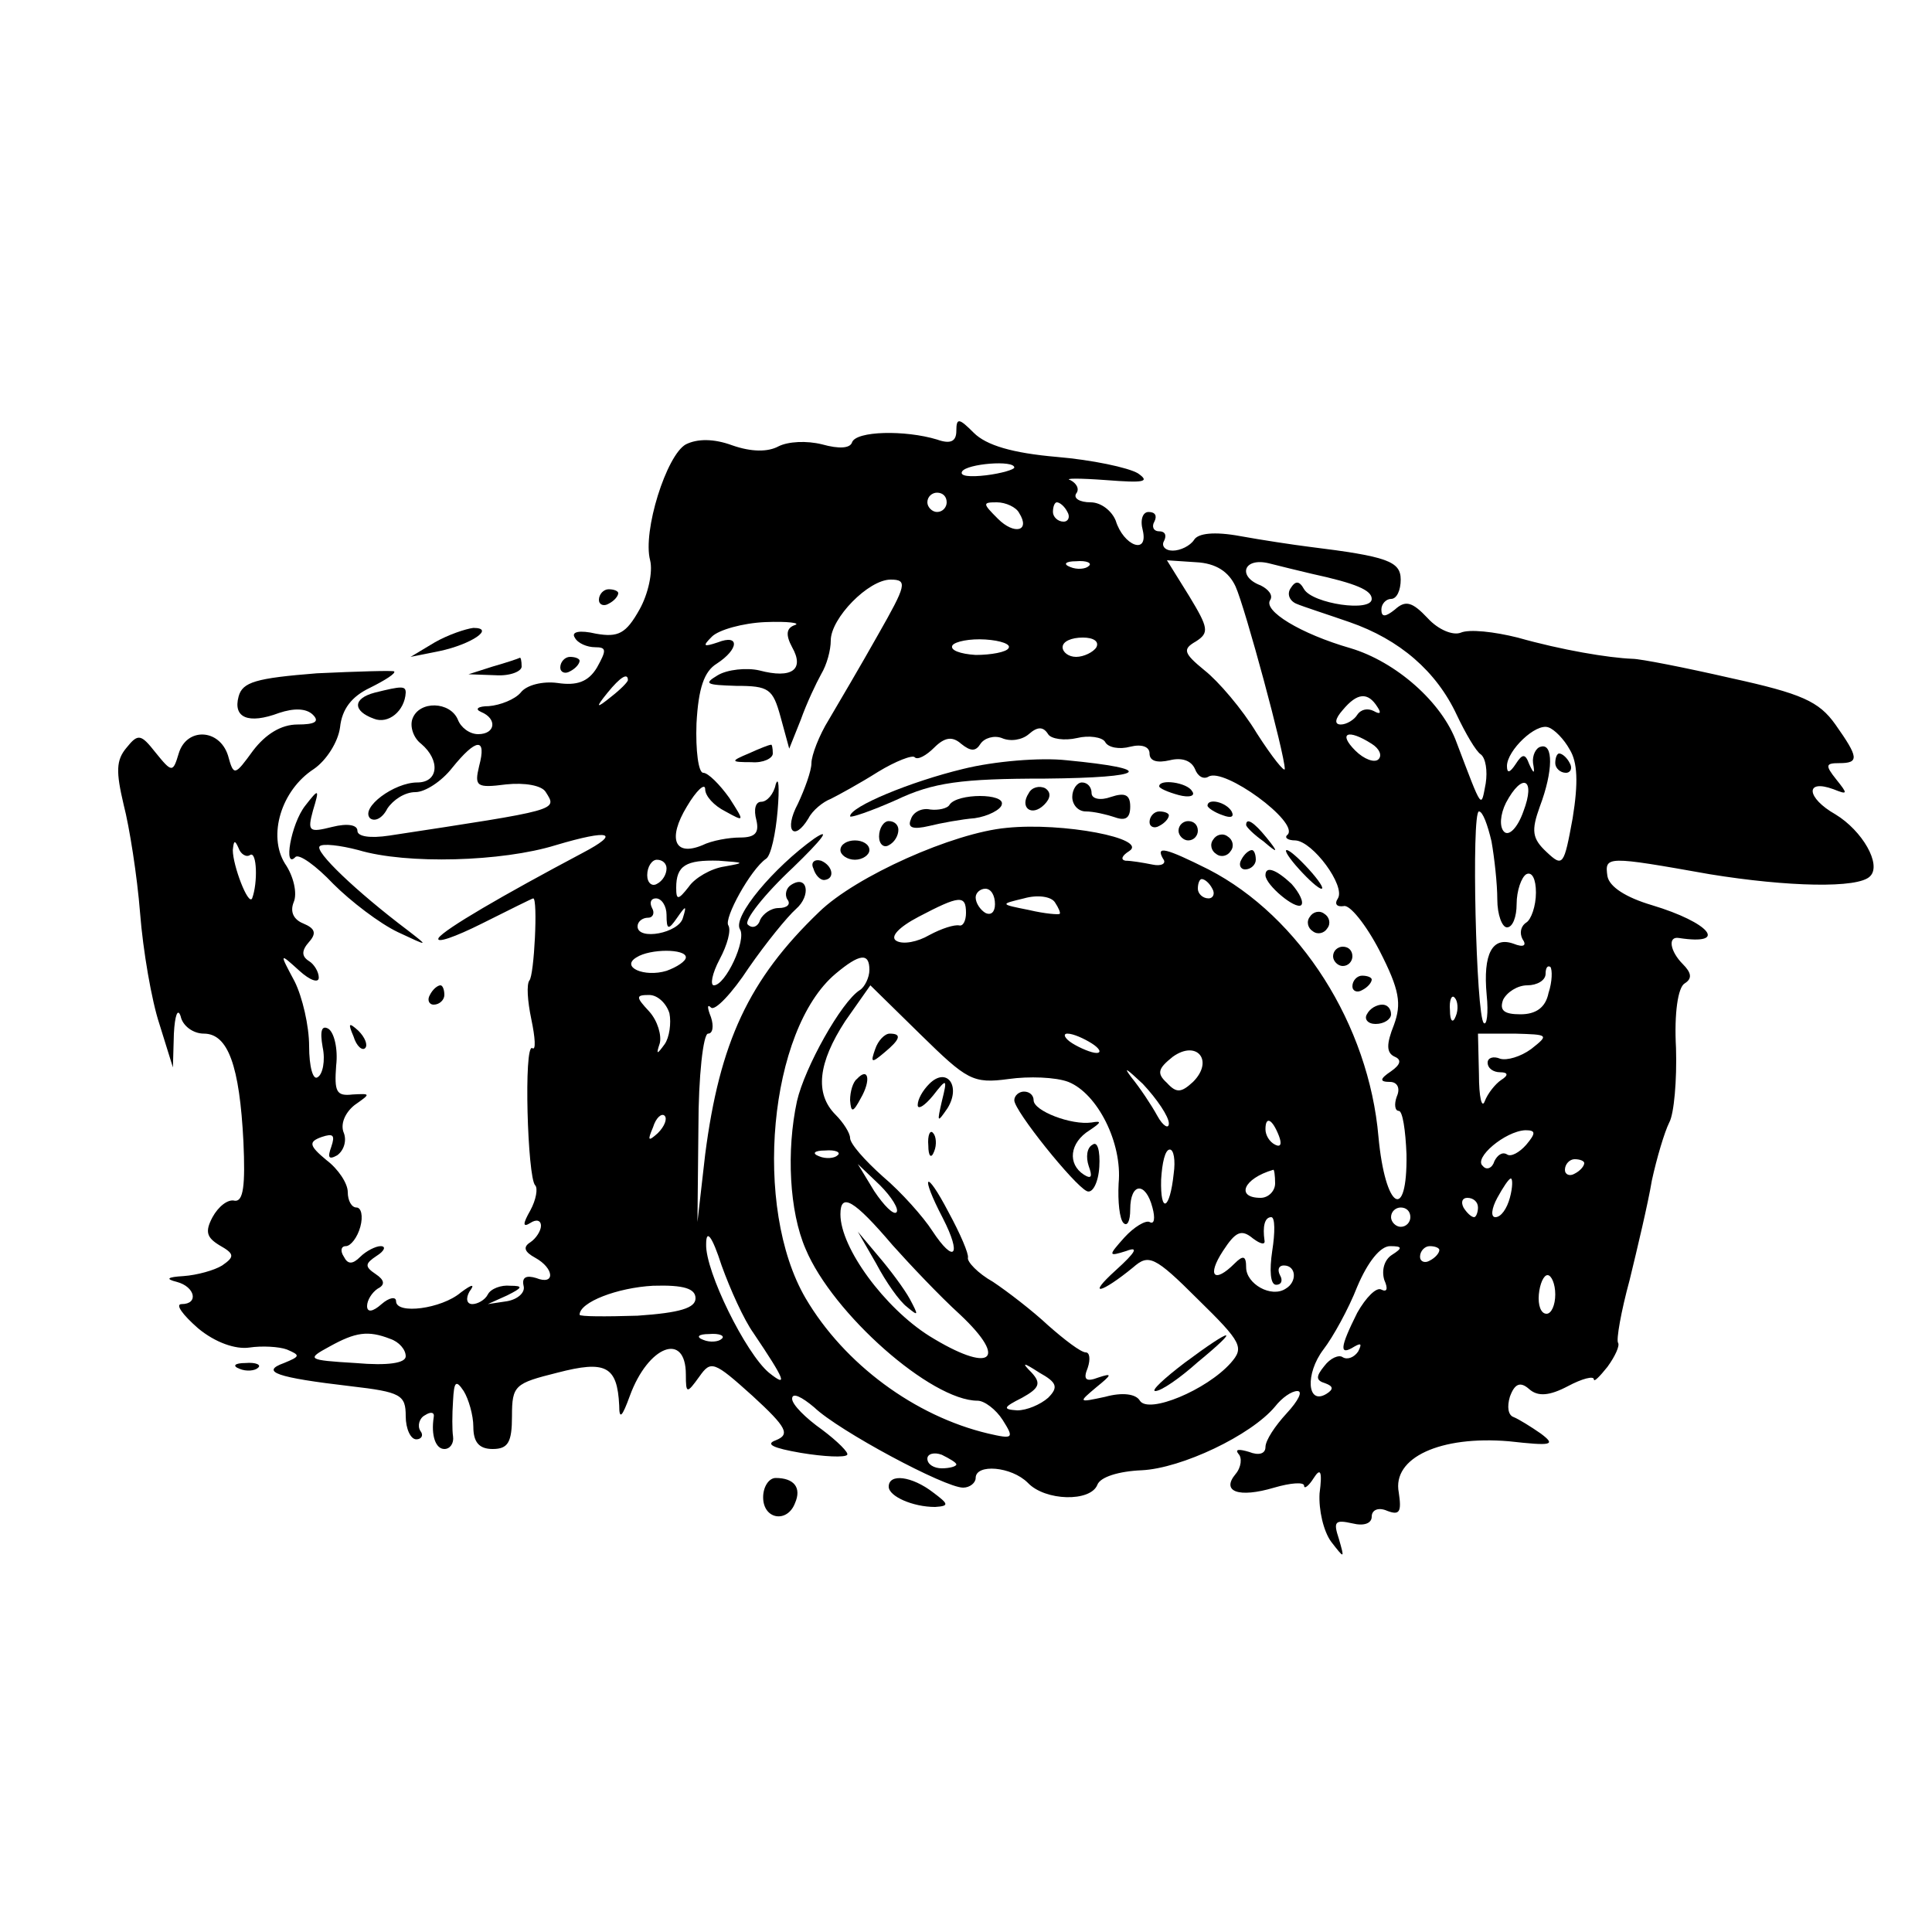 <?xml version="1.0" standalone="no"?>
<!DOCTYPE svg PUBLIC "-//W3C//DTD SVG 20010904//EN"
 "http://www.w3.org/TR/2001/REC-SVG-20010904/DTD/svg10.dtd">
<svg version="1.0" xmlns="http://www.w3.org/2000/svg"
 width="200pt" height="200pt" viewBox="0 0 200 200"
 preserveAspectRatio="xMidYMid meet">
<g transform="translate(0,200) scale(0.1,-0.1)"
fill="#000000" stroke="none">
<path d="M990 1554 c0 -11 -6 -14 -20 -9 -33 10 -84 9 -88 -3 -2 -6 -13 -7
-31 -2 -16 4 -35 3 -45 -2 -11 -6 -28 -6 -48 1 -19 7 -36 7 -48 1 -20 -11 -45
-90 -37 -120 3 -12 -2 -35 -11 -51 -14 -25 -22 -29 -45 -25 -17 4 -26 2 -22
-4 3 -6 13 -10 21 -10 12 0 12 -3 2 -21 -9 -15 -21 -19 -41 -16 -15 2 -32 -2
-38 -10 -6 -7 -21 -13 -33 -14 -11 0 -15 -3 -8 -6 17 -7 15 -23 -3 -23 -9 0
-18 7 -21 15 -8 19 -40 20 -47 1 -3 -8 1 -20 9 -26 20 -17 18 -40 -4 -40 -24
0 -59 -26 -49 -37 5 -4 13 0 18 10 6 9 18 17 29 17 10 0 27 11 38 25 25 31 36
32 28 2 -5 -21 -3 -23 28 -19 19 2 37 -1 41 -8 12 -19 15 -18 -162 -45 -20 -3
-33 -1 -33 5 0 6 -10 8 -26 4 -24 -6 -26 -5 -20 17 7 23 6 23 -8 5 -15 -19
-23 -67 -10 -53 4 3 21 -9 39 -28 18 -18 48 -41 67 -50 32 -15 32 -15 10 2
-53 40 -97 82 -91 87 3 3 21 1 40 -4 50 -15 149 -12 204 5 57 17 68 13 28 -8
-83 -44 -143 -79 -149 -88 -3 -6 17 1 45 15 28 14 52 26 53 26 5 0 1 -80 -4
-85 -3 -4 -2 -21 2 -40 4 -19 5 -33 1 -30 -9 5 -5 -134 3 -142 3 -3 1 -15 -5
-26 -8 -14 -8 -18 0 -13 6 4 11 3 11 -3 0 -5 -5 -13 -11 -17 -8 -5 -6 -10 5
-16 20 -11 21 -29 1 -21 -10 3 -15 1 -13 -8 2 -7 -6 -14 -17 -16 l-20 -3 20 9
c16 8 17 10 3 10 -9 1 -20 -3 -23 -9 -3 -6 -11 -10 -16 -10 -6 0 -7 6 -3 13 6
8 3 8 -9 -1 -20 -17 -67 -23 -67 -9 0 5 -7 4 -15 -3 -9 -8 -15 -9 -15 -2 0 6
5 14 11 18 8 4 7 9 -2 15 -12 8 -11 11 1 19 8 5 10 10 4 10 -5 0 -15 -5 -21
-11 -8 -8 -13 -8 -17 0 -4 6 -3 11 2 11 5 0 12 9 15 20 3 11 1 20 -4 20 -5 0
-9 7 -9 16 0 9 -10 24 -22 33 -18 15 -19 19 -5 24 12 4 14 2 10 -10 -4 -11 -3
-14 6 -9 7 5 10 15 7 23 -4 9 1 21 11 29 17 12 17 12 -2 11 -17 -2 -19 3 -17
30 2 17 -2 34 -8 38 -7 4 -9 -2 -6 -19 3 -14 0 -28 -5 -31 -5 -4 -9 11 -9 32
0 21 -7 51 -15 67 -16 30 -16 30 5 11 11 -10 20 -13 20 -7 0 6 -5 14 -10 17
-8 5 -8 11 0 20 8 9 6 14 -6 19 -10 4 -14 12 -10 22 4 9 0 27 -9 40 -18 29 -4
76 30 98 13 9 25 28 27 43 2 19 12 32 31 41 16 8 27 15 25 17 -2 1 -37 0 -80
-2 -63 -5 -77 -9 -81 -24 -6 -22 10 -29 42 -17 15 5 28 5 35 -2 7 -7 2 -10
-16 -10 -17 0 -33 -10 -46 -27 -19 -26 -20 -27 -26 -5 -9 28 -43 29 -51 2 -6
-20 -7 -20 -24 1 -15 19 -18 20 -30 5 -11 -13 -11 -25 -3 -59 6 -23 14 -74 17
-112 3 -39 12 -91 20 -115 l14 -45 1 35 c1 19 4 27 7 18 2 -10 13 -18 24 -18
25 0 37 -33 41 -112 2 -45 0 -62 -9 -61 -7 2 -17 -6 -23 -17 -8 -15 -6 -21 7
-29 16 -9 16 -12 3 -21 -8 -5 -26 -10 -40 -11 -17 -1 -19 -3 -7 -6 19 -5 23
-23 5 -23 -7 0 1 -11 17 -25 18 -15 39 -22 53 -20 13 2 31 1 39 -2 14 -6 14
-7 -3 -14 -25 -9 -8 -15 69 -24 52 -6 57 -9 57 -31 0 -13 5 -24 11 -24 5 0 8
4 4 9 -3 5 -1 13 5 16 6 4 10 3 9 -2 -3 -19 2 -33 11 -33 6 0 10 6 9 13 -1 6
-1 23 0 37 1 20 3 22 11 10 5 -8 10 -25 10 -37 0 -16 6 -23 20 -23 16 0 20 7
20 34 0 32 3 34 47 45 50 13 62 7 64 -34 0 -15 3 -12 11 10 19 52 58 67 58 22
0 -20 1 -20 14 -2 12 17 15 16 55 -20 36 -33 39 -40 24 -46 -11 -4 -3 -8 26
-13 24 -4 46 -5 48 -2 2 2 -10 14 -26 26 -17 12 -31 26 -31 32 0 7 10 2 23 -9
25 -24 135 -83 154 -83 7 0 13 5 13 10 0 15 37 12 54 -5 18 -19 65 -20 72 -2
3 8 22 14 46 15 41 2 113 36 138 66 7 9 17 16 23 16 6 0 1 -10 -11 -23 -12
-13 -22 -28 -22 -35 0 -7 -7 -9 -17 -5 -10 3 -15 3 -11 -2 4 -4 3 -14 -3 -21
-15 -18 3 -25 40 -14 17 5 31 6 31 2 0 -4 5 0 10 8 7 11 9 7 6 -16 -1 -17 4
-39 12 -50 14 -18 14 -18 8 3 -6 18 -4 20 14 16 12 -3 20 0 20 7 0 7 7 10 16
6 13 -5 15 -1 12 19 -7 36 43 59 114 53 45 -5 49 -4 33 8 -10 7 -23 15 -28 17
-6 2 -7 11 -4 21 5 14 11 16 20 8 9 -8 21 -7 40 3 15 8 27 11 27 7 0 -3 6 3
14 13 8 11 13 22 11 25 -2 3 3 32 12 65 8 33 19 79 23 103 5 23 13 50 18 60 5
9 8 44 7 77 -2 36 2 63 9 67 8 5 7 11 -2 20 -13 13 -16 29 -4 27 52 -8 32 16
-28 34 -27 8 -44 19 -46 30 -3 21 -1 21 106 2 80 -13 154 -15 166 -2 12 12 -8
47 -36 64 -30 17 -32 37 -2 26 15 -6 15 -5 3 10 -12 15 -11 17 3 17 21 0 20 6
-4 40 -17 24 -35 32 -108 48 -48 11 -94 20 -102 20 -25 1 -73 9 -119 22 -24 6
-50 9 -59 5 -8 -3 -23 3 -34 15 -16 17 -23 19 -34 9 -10 -8 -14 -8 -14 0 0 6
5 11 10 11 6 0 10 9 10 20 0 19 -14 24 -95 34 -16 2 -49 7 -71 11 -27 5 -44 3
-48 -4 -4 -6 -14 -11 -22 -11 -8 0 -12 5 -9 10 3 6 1 10 -5 10 -6 0 -8 5 -5
10 3 6 1 10 -6 10 -6 0 -9 -8 -6 -19 6 -26 -20 -16 -28 10 -4 10 -15 19 -26
19 -11 0 -18 4 -15 9 4 5 0 11 -6 14 -7 2 10 2 37 0 39 -3 46 -2 33 7 -10 6
-48 14 -84 17 -46 4 -73 12 -86 25 -15 15 -18 16 -18 2z m60 -38 c0 -2 -13 -6
-29 -8 -17 -2 -28 -1 -25 4 5 8 54 12 54 4z m-70 -36 c0 -5 -4 -10 -10 -10 -5
0 -10 5 -10 10 0 6 5 10 10 10 6 0 10 -4 10 -10z m75 -11 c12 -19 -5 -23 -22
-6 -16 16 -16 17 -1 17 9 0 20 -5 23 -11z m50 1 c3 -5 1 -10 -4 -10 -6 0 -11
5 -11 10 0 6 2 10 4 10 3 0 8 -4 11 -10z m22 -56 c-3 -3 -12 -4 -19 -1 -8 3
-5 6 6 6 11 1 17 -2 13 -5z m152 -21 c10 -22 51 -174 51 -189 0 -4 -13 12 -29
37 -15 25 -40 54 -54 65 -22 18 -23 22 -9 30 14 9 13 14 -7 47 l-23 37 30 -2
c21 -1 34 -10 41 -25z m79 13 c46 -10 62 -17 62 -26 0 -14 -61 -5 -70 10 -5 9
-9 9 -14 1 -4 -6 -1 -13 6 -16 7 -3 32 -11 55 -19 52 -18 90 -51 111 -96 9
-19 20 -38 25 -41 5 -4 7 -17 5 -30 -5 -26 -3 -29 -30 42 -15 42 -63 84 -110
98 -52 15 -91 39 -83 50 3 5 -2 11 -10 15 -24 9 -18 29 8 23 12 -3 32 -8 45
-11z m-449 -63 c-18 -32 -41 -71 -51 -88 -10 -16 -18 -37 -18 -45 0 -8 -7 -27
-14 -42 -15 -28 -4 -40 11 -15 4 8 15 17 23 20 8 4 30 16 49 28 18 11 36 18
38 15 3 -3 12 2 20 10 11 11 19 12 28 4 10 -8 15 -8 20 0 4 6 14 9 22 6 9 -4
21 -2 28 4 9 8 15 8 20 0 3 -5 17 -7 30 -4 12 3 26 1 29 -4 3 -6 15 -8 26 -5
12 3 20 0 20 -7 0 -8 8 -10 21 -7 12 3 22 0 26 -9 3 -8 9 -11 14 -8 16 10 94
-47 82 -60 -4 -3 0 -6 8 -6 18 -1 52 -47 44 -60 -4 -6 -1 -9 6 -8 6 2 23 -19
37 -46 21 -41 23 -55 15 -77 -8 -20 -8 -29 1 -33 7 -3 6 -8 -4 -15 -12 -8 -12
-11 -1 -11 7 0 11 -6 7 -15 -3 -8 -2 -15 2 -15 4 0 7 -20 8 -45 1 -71 -22 -57
-29 18 -10 116 -81 228 -176 277 -44 22 -55 25 -47 11 4 -5 -2 -8 -11 -6 -10
2 -22 4 -28 4 -5 1 -4 5 4 10 20 13 -69 30 -127 24 -55 -5 -156 -50 -194 -87
-73 -70 -103 -135 -118 -251 l-8 -70 1 98 c0 53 5 97 10 97 5 0 6 8 3 17 -4
10 -4 14 0 10 4 -4 22 15 39 41 18 26 40 53 49 61 16 14 12 36 -5 25 -5 -3 -7
-10 -4 -15 4 -5 0 -9 -9 -9 -8 0 -16 -6 -19 -12 -2 -7 -8 -10 -13 -5 -4 4 17
31 47 59 30 29 40 42 22 30 -42 -30 -85 -81 -77 -94 7 -11 -15 -58 -27 -58 -4
0 -2 12 6 27 8 15 12 30 9 35 -5 7 23 58 39 69 5 3 10 26 12 50 2 24 1 36 -2
27 -2 -10 -9 -18 -15 -18 -6 0 -8 -8 -5 -19 3 -13 -1 -18 -17 -18 -11 0 -29
-3 -39 -8 -29 -12 -36 7 -16 40 10 17 19 25 19 18 0 -7 9 -17 21 -23 20 -11
20 -11 4 14 -10 14 -22 26 -27 26 -5 0 -8 23 -7 51 2 37 8 54 21 62 23 15 24
31 1 22 -15 -5 -16 -4 -6 6 7 7 32 14 55 15 24 1 37 -1 31 -3 -9 -3 -10 -10
-3 -23 13 -23 0 -33 -34 -24 -13 3 -33 1 -43 -5 -15 -9 -12 -10 19 -11 34 0
38 -3 46 -32 l9 -33 12 30 c6 17 16 38 21 47 6 10 10 25 10 35 0 23 39 63 62
63 18 0 16 -6 -13 -57z m135 -14 c-2 -4 -18 -7 -34 -7 -16 1 -27 5 -24 10 3 4
18 7 34 6 16 -1 27 -5 24 -9z m91 1 c-3 -5 -13 -10 -21 -10 -8 0 -14 5 -14 10
0 6 9 10 21 10 11 0 17 -4 14 -10z m-485 -34 c0 -2 -8 -10 -17 -17 -16 -13
-17 -12 -4 4 13 16 21 21 21 13z m776 -28 c4 -6 3 -8 -4 -4 -6 3 -13 2 -17 -4
-3 -5 -11 -10 -17 -10 -7 0 -6 6 2 15 15 18 26 19 36 3z m199 -44 c8 -13 9
-34 3 -71 -9 -49 -10 -51 -27 -35 -15 14 -16 22 -7 47 14 37 14 66 1 62 -5 -1
-9 -9 -8 -17 2 -11 1 -12 -4 -1 -4 11 -7 11 -14 0 -6 -9 -9 -10 -9 -2 0 16 30
45 43 40 6 -2 16 -12 22 -23z m-205 6 c8 -5 11 -12 7 -16 -4 -4 -15 0 -24 9
-18 18 -8 23 17 7z m157 -70 c-6 -17 -15 -26 -20 -21 -5 5 -4 18 2 30 17 32
31 25 18 -9z m-33 -31 c3 -17 6 -44 6 -60 0 -16 5 -29 10 -29 6 0 10 11 10 24
0 14 5 28 10 31 6 3 10 -5 10 -19 0 -14 -5 -28 -10 -31 -6 -4 -7 -11 -4 -17 5
-7 1 -9 -9 -5 -22 8 -32 -10 -28 -53 2 -19 0 -32 -3 -29 -8 7 -13 219 -5 219
4 0 9 -14 13 -31z m-1285 -14 c7 4 8 -29 2 -45 -4 -8 -20 34 -20 50 1 10 2 11
6 2 2 -6 8 -10 12 -7z m431 -14 c0 -6 -4 -13 -10 -16 -5 -3 -10 1 -10 9 0 9 5
16 10 16 6 0 10 -4 10 -9z m60 2 c-14 -2 -31 -12 -37 -21 -11 -14 -13 -14 -13
-1 0 23 10 29 44 28 27 -2 28 -2 6 -6z m505 -23 c3 -5 1 -10 -4 -10 -6 0 -11
5 -11 10 0 6 2 10 4 10 3 0 8 -4 11 -10z m-225 -16 c0 -8 -4 -12 -10 -9 -5 3
-10 10 -10 16 0 5 5 9 10 9 6 0 10 -7 10 -16z m67 -10 c-1 -1 -15 0 -32 4 -30
6 -30 6 -5 12 14 4 28 2 32 -4 4 -6 6 -11 5 -12z m-407 -1 c0 -16 2 -16 11 -3
9 13 10 13 6 0 -4 -16 -47 -24 -47 -9 0 5 5 9 11 9 5 0 7 5 4 10 -3 6 -1 10 4
10 6 0 11 -8 11 -17z m310 2 c0 -8 -3 -14 -7 -13 -5 1 -18 -3 -31 -10 -12 -7
-27 -10 -34 -6 -7 4 2 14 23 25 42 22 49 23 49 4z m-290 -46 c0 -4 -9 -10 -20
-14 -23 -7 -48 4 -31 14 14 9 51 9 51 0z m190 -13 c0 -8 -5 -18 -10 -21 -19
-12 -57 -80 -65 -115 -11 -51 -8 -114 9 -153 28 -67 130 -157 178 -157 7 0 19
-9 26 -20 12 -19 11 -20 -15 -14 -76 18 -149 72 -189 140 -55 94 -38 278 31
336 25 21 35 22 35 4z m703 -24 c-3 -15 -13 -22 -29 -22 -17 0 -22 4 -18 15 4
8 15 15 25 15 10 0 19 5 19 12 0 6 2 9 5 7 2 -3 2 -15 -2 -27z m-559 -89 c21
3 49 2 62 -3 30 -12 56 -63 52 -105 -1 -19 1 -37 5 -41 4 -4 7 2 7 14 0 28 16
29 23 2 3 -11 2 -18 -3 -15 -4 2 -16 -5 -26 -16 -17 -19 -17 -20 2 -14 13 5
10 -1 -11 -20 -31 -28 -15 -24 18 3 16 14 22 12 67 -33 46 -45 48 -50 34 -66
-25 -28 -85 -53 -94 -39 -4 7 -18 9 -36 4 -28 -6 -28 -6 -9 10 16 13 17 15 2
10 -13 -5 -16 -2 -11 10 3 9 2 16 -2 16 -5 0 -22 13 -39 28 -16 15 -42 35 -57
45 -16 9 -27 21 -26 25 1 4 -8 25 -20 47 -24 46 -30 40 -6 -6 20 -39 12 -48
-11 -13 -9 14 -32 40 -51 56 -19 17 -34 34 -34 40 0 5 -7 16 -15 24 -22 22
-18 54 10 97 l26 37 52 -51 c48 -47 54 -51 91 -46z m-351 68 c2 -10 0 -25 -5
-32 -8 -11 -9 -11 -5 1 2 8 -2 23 -11 33 -14 15 -14 17 0 17 9 0 18 -9 21 -19z
m814 -3 c-3 -8 -6 -5 -6 6 -1 11 2 17 5 13 3 -3 4 -12 1 -19z m-377 -28 c8 -5
11 -10 5 -10 -5 0 -17 5 -25 10 -8 5 -10 10 -5 10 6 0 17 -5 25 -10z m455 -6
c-11 -8 -25 -12 -32 -10 -7 3 -13 1 -13 -4 0 -6 6 -10 13 -10 8 0 9 -3 1 -8
-6 -4 -14 -14 -17 -22 -3 -8 -6 4 -6 28 l-1 42 38 0 c35 -1 36 -1 17 -16z
m-350 -34 c-12 -11 -17 -12 -27 -1 -11 10 -9 15 6 27 25 18 43 -4 21 -26z
m-25 -43 c0 -6 -6 -3 -12 8 -6 11 -18 29 -27 40 -9 12 -4 8 12 -7 15 -16 27
-34 27 -41z m-529 -10 c-10 -9 -11 -8 -5 6 3 10 9 15 12 12 3 -3 0 -11 -7 -18z
m643 -3 c3 -8 2 -12 -4 -9 -6 3 -10 10 -10 16 0 14 7 11 14 -7z m256 -9 c-7
-8 -16 -13 -20 -10 -5 3 -10 -1 -13 -7 -2 -7 -8 -10 -12 -5 -10 8 23 36 44 37
11 0 11 -3 1 -15z m-713 -11 c-3 -3 -12 -4 -19 -1 -8 3 -5 6 6 6 11 1 17 -2
13 -5z m348 -19 c-4 -38 -14 -42 -13 -6 1 17 4 31 9 31 4 0 6 -11 4 -25z m425
11 c0 -3 -4 -8 -10 -11 -5 -3 -10 -1 -10 4 0 6 5 11 10 11 6 0 10 -2 10 -4z
m-712 -51 c-3 -3 -13 7 -23 22 l-17 28 23 -22 c12 -12 20 -25 17 -28z m392 30
c0 -8 -7 -15 -15 -15 -26 0 -18 20 13 29 1 1 2 -6 2 -14z m243 -15 c-3 -11 -9
-20 -15 -20 -5 0 -4 9 2 20 6 11 12 20 14 20 2 0 2 -9 -1 -20z m-639 -49 c17
-19 48 -52 70 -72 51 -48 31 -61 -32 -22 -46 29 -92 91 -92 126 0 23 14 15 54
-32z m606 39 c0 -5 -2 -10 -4 -10 -3 0 -8 5 -11 10 -3 6 -1 10 4 10 6 0 11 -4
11 -10z m-70 -10 c0 -5 -4 -10 -10 -10 -5 0 -10 5 -10 10 0 6 5 10 10 10 6 0
10 -4 10 -10z m-143 -35 c-3 -20 -2 -35 4 -35 6 0 7 5 4 10 -3 6 -1 10 4 10
13 0 14 -17 2 -24 -15 -10 -41 5 -41 22 0 12 -3 13 -12 4 -21 -21 -29 -13 -12
13 13 20 19 23 31 13 8 -6 13 -7 12 -2 -2 14 0 24 7 24 4 0 4 -16 1 -35z
m-537 -85 c33 -49 36 -57 16 -41 -24 20 -66 105 -65 133 0 16 6 9 16 -22 9
-25 23 -56 33 -70z m661 81 c-8 -5 -11 -16 -8 -26 4 -9 3 -13 -3 -10 -5 3 -16
-8 -25 -24 -18 -36 -19 -45 -3 -35 7 4 8 3 4 -5 -4 -6 -11 -9 -16 -6 -4 3 -13
-1 -19 -9 -9 -11 -9 -15 1 -18 8 -3 9 -6 1 -11 -20 -12 -22 21 -3 46 10 13 26
42 35 65 11 26 24 42 34 42 13 0 13 -2 2 -9z m49 5 c0 -3 -4 -8 -10 -11 -5 -3
-10 -1 -10 4 0 6 5 11 10 11 6 0 10 -2 10 -4z m120 -46 c0 -11 -4 -20 -9 -20
-6 0 -9 9 -8 20 1 11 5 20 9 20 4 0 8 -9 8 -20z m-890 -4 c0 -10 -16 -15 -60
-18 -33 -1 -60 -1 -60 1 0 13 39 28 76 30 32 1 44 -3 44 -13z m-316 -42 c9 -3
16 -11 16 -18 0 -7 -18 -10 -52 -7 -50 3 -51 4 -27 17 27 15 40 17 63 8z m343
0 c-3 -3 -12 -4 -19 -1 -8 3 -5 6 6 6 11 1 17 -2 13 -5z m338 -61 c-8 -7 -22
-13 -32 -13 -15 1 -15 3 5 13 18 10 20 15 10 26 -11 11 -9 11 8 0 18 -10 20
-15 9 -26z m-95 -69 c0 -2 -7 -4 -15 -4 -8 0 -15 4 -15 10 0 5 7 7 15 4 8 -4
15 -8 15 -10z"/>
<path d="M775 1220 c-19 -8 -19 -9 3 -9 12 -1 22 4 22 9 0 6 -1 10 -2 9 -2 0
-12 -4 -23 -9z"/>
<path d="M997 1204 c-54 -13 -117 -39 -117 -49 0 -2 21 5 48 17 38 18 67 22
154 22 106 1 116 10 22 19 -27 3 -75 -1 -107 -9z"/>
<path d="M1065 1179 c-10 -15 3 -25 16 -12 7 7 7 13 1 17 -6 3 -14 1 -17 -5z"/>
<path d="M1110 1175 c0 -8 6 -15 14 -15 8 0 21 -3 30 -6 11 -4 16 -1 16 11 0
12 -5 15 -20 10 -11 -4 -20 -2 -20 4 0 6 -4 11 -10 11 -5 0 -10 -7 -10 -15z"/>
<path d="M1200 1186 c0 -2 9 -6 20 -9 11 -3 18 -1 14 4 -5 9 -34 13 -34 5z"/>
<path d="M983 1167 c-2 -4 -12 -6 -20 -5 -9 2 -18 -3 -20 -10 -4 -9 2 -11 19
-7 12 3 34 7 47 8 14 2 27 9 28 14 4 12 -46 12 -54 0z"/>
<path d="M1250 1166 c0 -2 7 -7 16 -10 8 -3 12 -2 9 4 -6 10 -25 14 -25 6z"/>
<path d="M1190 1149 c0 -5 5 -7 10 -4 6 3 10 8 10 11 0 2 -4 4 -10 4 -5 0 -10
-5 -10 -11z"/>
<path d="M910 1134 c0 -8 5 -12 10 -9 6 3 10 10 10 16 0 5 -4 9 -10 9 -5 0
-10 -7 -10 -16z"/>
<path d="M1220 1140 c0 -5 5 -10 10 -10 6 0 10 5 10 10 0 6 -4 10 -10 10 -5 0
-10 -4 -10 -10z"/>
<path d="M1290 1146 c0 -2 8 -10 18 -17 15 -13 16 -12 3 4 -13 16 -21 21 -21
13z"/>
<path d="M1256 1131 c-4 -5 -2 -12 3 -15 5 -4 12 -2 15 3 4 5 2 12 -3 15 -5 4
-12 2 -15 -3z"/>
<path d="M870 1120 c0 -5 7 -10 15 -10 8 0 15 5 15 10 0 6 -7 10 -15 10 -8 0
-15 -4 -15 -10z"/>
<path d="M1285 1110 c-3 -5 -1 -10 4 -10 6 0 11 5 11 10 0 6 -2 10 -4 10 -3 0
-8 -4 -11 -10z"/>
<path d="M1345 1100 c10 -11 20 -20 23 -20 3 0 -3 9 -13 20 -10 11 -20 20 -23
20 -3 0 3 -9 13 -20z"/>
<path d="M842 1101 c2 -7 7 -12 11 -12 12 1 9 15 -3 20 -7 2 -11 -2 -8 -8z"/>
<path d="M1310 1094 c0 -10 31 -36 37 -31 3 3 -2 13 -10 22 -16 15 -27 19 -27
9z"/>
<path d="M1356 1051 c-4 -5 -2 -12 3 -15 5 -4 12 -2 15 3 4 5 2 12 -3 15 -5 4
-12 2 -15 -3z"/>
<path d="M1380 1010 c0 -5 5 -10 10 -10 6 0 10 5 10 10 0 6 -4 10 -10 10 -5 0
-10 -4 -10 -10z"/>
<path d="M1400 979 c0 -5 5 -7 10 -4 6 3 10 8 10 11 0 2 -4 4 -10 4 -5 0 -10
-5 -10 -11z"/>
<path d="M1415 950 c-3 -5 1 -10 9 -10 9 0 16 5 16 10 0 6 -4 10 -9 10 -6 0
-13 -4 -16 -10z"/>
<path d="M1610 1210 c0 -5 5 -10 11 -10 5 0 7 5 4 10 -3 6 -8 10 -11 10 -2 0
-4 -4 -4 -10z"/>
<path d="M906 914 c-5 -14 -4 -15 9 -4 17 14 19 20 6 20 -5 0 -12 -7 -15 -16z"/>
<path d="M887 883 c-4 -3 -7 -13 -7 -22 1 -13 3 -13 11 2 11 19 8 33 -4 20z"/>
<path d="M962 878 c-7 -7 -12 -16 -12 -22 0 -5 7 -1 16 10 14 18 15 18 9 -6
-5 -22 -5 -23 6 -7 14 23 -1 43 -19 25z"/>
<path d="M1050 861 c0 -11 62 -88 75 -94 6 -3 12 9 13 25 1 17 -2 27 -7 23 -6
-3 -7 -13 -4 -22 4 -11 3 -14 -5 -9 -17 11 -15 33 6 46 12 8 13 10 2 8 -21 -3
-60 12 -60 23 0 5 -4 9 -10 9 -5 0 -10 -4 -10 -9z"/>
<path d="M961 814 c0 -11 3 -14 6 -6 3 7 2 16 -1 19 -3 4 -6 -2 -5 -13z"/>
<path d="M1226 589 c-21 -16 -35 -29 -30 -29 6 0 25 13 44 30 45 37 37 37 -14
-1z"/>
<path d="M907 692 c10 -19 24 -39 32 -45 12 -10 12 -9 3 8 -6 11 -21 31 -33
45 l-21 25 19 -33z"/>
<path d="M620 1379 c0 -5 5 -7 10 -4 6 3 10 8 10 11 0 2 -4 4 -10 4 -5 0 -10
-5 -10 -11z"/>
<path d="M450 1335 l-25 -15 30 6 c33 7 58 24 35 24 -8 -1 -26 -7 -40 -15z"/>
<path d="M510 1310 l-25 -8 28 -1 c15 -1 27 4 27 9 0 6 -1 10 -2 9 -2 -1 -14
-5 -28 -9z"/>
<path d="M580 1309 c0 -5 5 -7 10 -4 6 3 10 8 10 11 0 2 -4 4 -10 4 -5 0 -10
-5 -10 -11z"/>
<path d="M388 1283 c-23 -6 -23 -19 -1 -27 15 -6 32 8 33 27 0 7 -4 7 -32 0z"/>
<path d="M445 970 c-3 -5 -1 -10 4 -10 6 0 11 5 11 10 0 6 -2 10 -4 10 -3 0
-8 -4 -11 -10z"/>
<path d="M366 927 c3 -10 9 -15 12 -12 3 3 0 11 -7 18 -10 9 -11 8 -5 -6z"/>
<path d="M248 583 c7 -3 16 -2 19 1 4 3 -2 6 -13 5 -11 0 -14 -3 -6 -6z"/>
<path d="M790 450 c0 -23 25 -27 33 -6 7 16 -1 26 -20 26 -7 0 -13 -9 -13 -20z"/>
<path d="M920 461 c0 -10 25 -21 48 -21 15 1 14 3 -2 15 -22 17 -46 20 -46 6z"/>
</g>
</svg>
